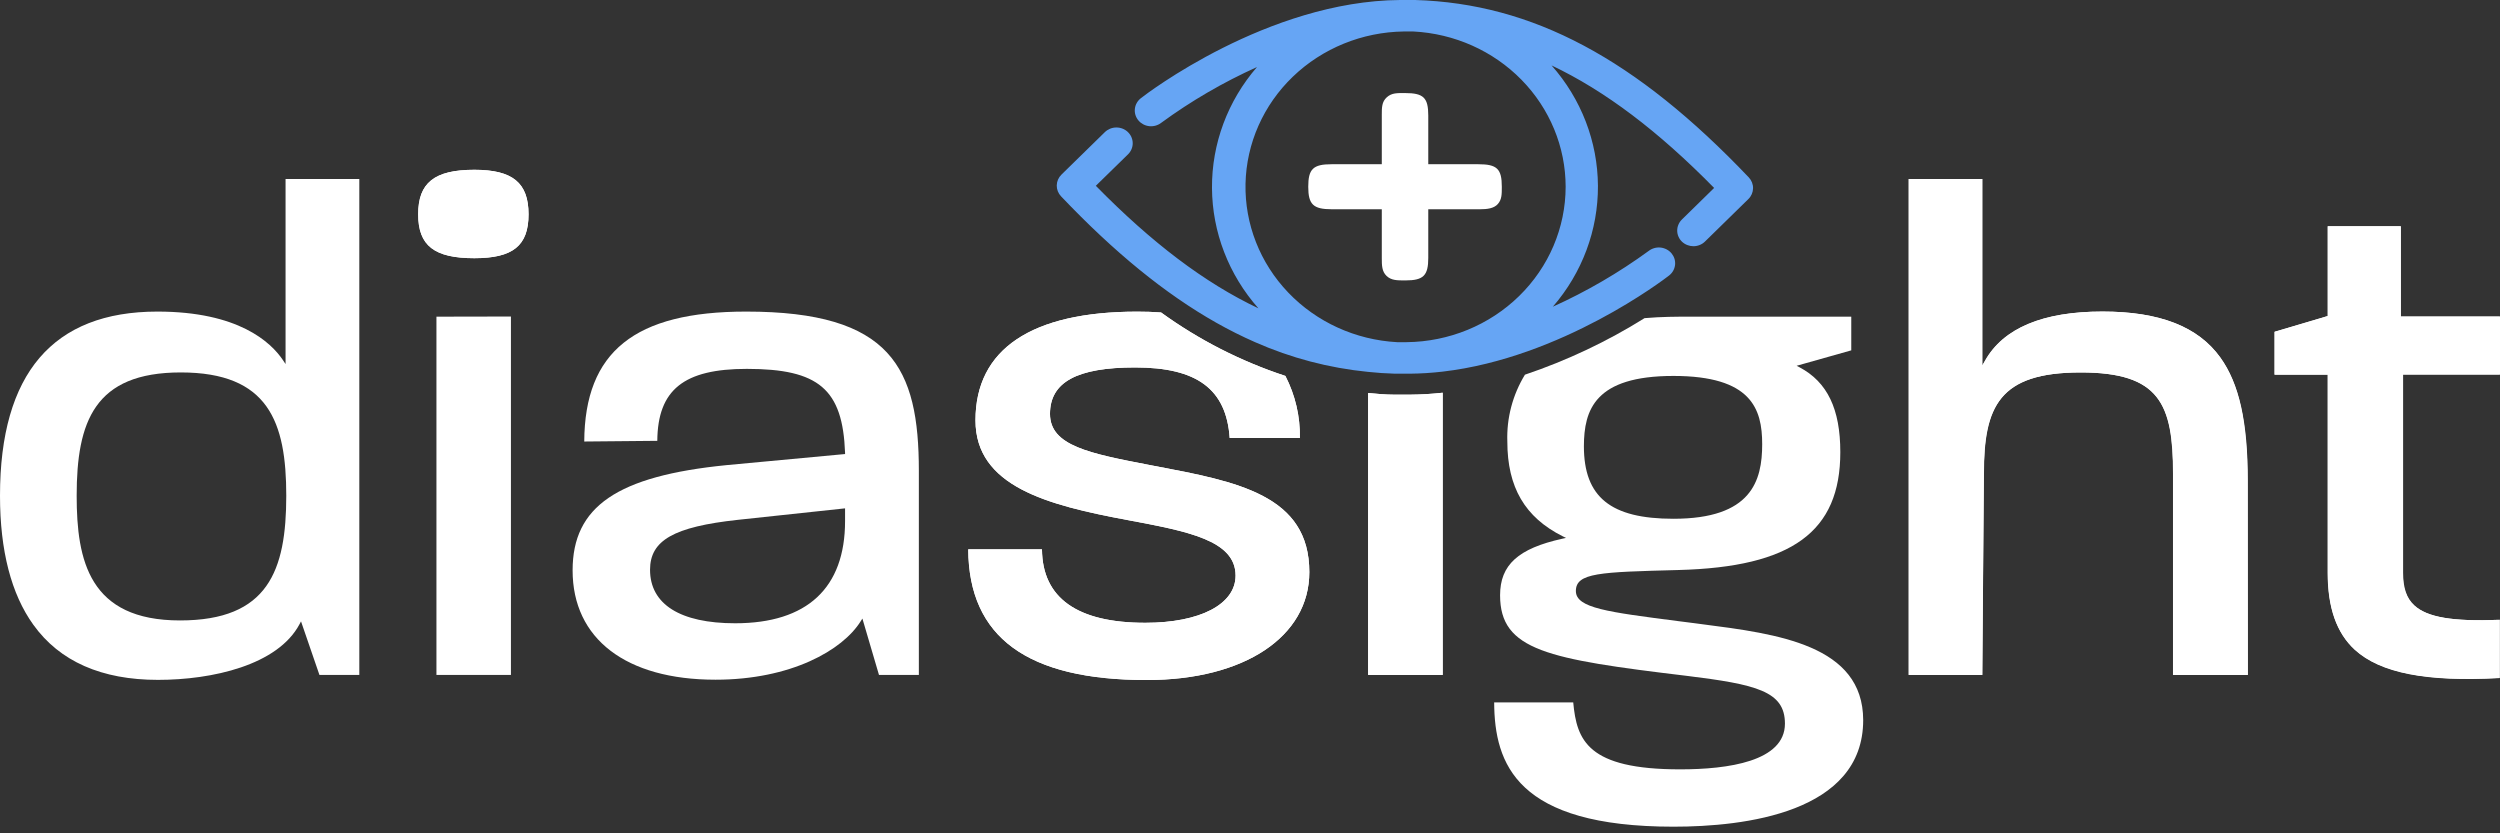 <svg width="120" height="40" viewBox="0 0 120 40" fill="none" xmlns="http://www.w3.org/2000/svg">
<rect x="0" y="0" width="120" height="40" fill="#333333" stroke="none"/>
<path d="M13.707 8.591V17.474L13.588 17.295C13.002 16.421 11.442 14.956 7.556 14.956C2.541 14.956 0 17.93 0 23.796C0 26.427 0.538 28.512 1.6 29.988C2.864 31.75 4.88 32.634 7.582 32.634C10.183 32.634 13.33 31.931 14.378 29.96L14.449 29.826L15.333 32.397H17.247V8.591H13.707ZM8.641 29.781C4.281 29.781 3.68 26.906 3.68 23.796C3.68 20.241 4.531 17.877 8.677 17.877C12.88 17.877 13.741 20.241 13.741 23.796C13.739 27.389 12.875 29.781 8.641 29.781Z" fill="white"/>
<path d="M22.769 8.15C20.852 8.15 20.072 8.77 20.072 10.288C20.072 11.806 20.852 12.393 22.769 12.393C24.611 12.393 25.37 11.784 25.37 10.288C25.37 8.792 24.611 8.15 22.769 8.15ZM20.949 15.2V32.397H24.525V15.193L20.949 15.2Z" fill="white"/>
<path d="M20.072 10.288C20.072 8.777 20.852 8.15 22.769 8.15C24.611 8.15 25.37 8.77 25.37 10.288C25.37 11.806 24.619 12.393 22.769 12.393C20.852 12.393 20.072 11.784 20.072 10.288Z" fill="white"/>
<path d="M35.813 14.956C30.466 14.956 28.067 16.88 28.044 21.193L31.55 21.16C31.571 18.708 32.822 17.706 35.847 17.706C39.304 17.706 40.451 18.683 40.563 21.734V21.794L34.874 22.326C29.625 22.849 27.485 24.312 27.485 27.377C27.485 30.665 30.049 32.626 34.344 32.626C37.956 32.626 40.448 31.214 41.317 29.814L41.395 29.691L42.191 32.397H44.105V22.61C44.105 17.645 42.784 14.956 35.813 14.956ZM40.563 25.012C40.563 28.223 38.742 29.917 35.288 29.917C32.653 29.917 31.202 29.006 31.202 27.349C31.202 25.936 32.344 25.287 35.42 24.952L40.563 24.401V25.012Z" fill="white"/>
<path d="M55.417 22.366L55.157 22.316C52.296 21.764 50.4 21.399 50.4 19.868C50.4 18.337 51.7 17.637 54.486 17.637C57.462 17.637 58.863 18.682 59.025 21.024H62.393C62.413 19.991 62.174 18.97 61.699 18.045C59.556 17.34 57.543 16.312 55.732 14.999C55.365 14.971 54.985 14.959 54.59 14.959C49.51 14.959 46.823 16.761 46.823 20.175C46.823 23.346 50.272 24.244 54.106 24.959C57.006 25.503 59.308 25.931 59.308 27.628C59.308 29.003 57.607 29.894 54.975 29.894C51.713 29.894 50.033 28.709 50.015 26.369H46.475C46.501 30.589 49.305 32.641 55.045 32.641C59.727 32.641 62.848 30.559 62.848 27.46C62.848 23.768 59.404 23.119 55.417 22.366Z" fill="white"/>
<path d="M55.417 22.366L55.157 22.316C52.296 21.764 50.4 21.399 50.4 19.868C50.4 18.337 51.7 17.637 54.486 17.637C57.462 17.637 58.863 18.682 59.025 21.024H62.393C62.413 19.991 62.174 18.97 61.699 18.045C59.556 17.34 57.543 16.312 55.732 14.999C55.365 14.971 54.985 14.959 54.59 14.959C49.51 14.959 46.823 16.761 46.823 20.175C46.823 23.346 50.272 24.244 54.106 24.959C57.006 25.503 59.308 25.931 59.308 27.628C59.308 29.003 57.607 29.894 54.975 29.894C51.713 29.894 50.033 28.709 50.015 26.369H46.475C46.501 30.589 49.305 32.641 55.045 32.641C59.727 32.641 62.848 30.559 62.848 27.46C62.848 23.768 59.404 23.119 55.417 22.366Z" fill="white"/>
<path d="M83.94 8.513C78.525 2.825 73.562 0.169 67.928 0H67.858C67.692 0 67.525 0 67.359 0H67.203C60.846 0.048 55.006 4.52 54.762 4.713C54.6 4.839 54.496 5.022 54.474 5.221C54.451 5.421 54.511 5.621 54.641 5.777C54.771 5.934 54.959 6.034 55.165 6.056C55.371 6.078 55.578 6.02 55.74 5.894C57.17 4.848 58.711 3.951 60.336 3.218C58.928 4.843 58.163 6.9 58.175 9.021C58.188 11.142 58.977 13.19 60.404 14.8C57.823 13.579 55.274 11.643 52.6 8.918L54.145 7.408C54.218 7.337 54.274 7.253 54.313 7.16C54.352 7.068 54.371 6.97 54.37 6.87C54.369 6.771 54.348 6.672 54.308 6.581C54.268 6.489 54.21 6.406 54.136 6.336C54.063 6.266 53.976 6.211 53.881 6.174C53.786 6.137 53.684 6.118 53.581 6.119C53.478 6.12 53.377 6.14 53.282 6.179C53.188 6.218 53.102 6.274 53.03 6.345L50.949 8.382C50.808 8.52 50.727 8.706 50.724 8.9C50.721 9.094 50.795 9.282 50.931 9.424C53.472 12.098 55.919 14.1 58.38 15.49C58.988 15.834 59.614 16.148 60.255 16.429C61.963 17.183 63.787 17.663 65.655 17.849C66.082 17.894 66.511 17.925 66.955 17.937H67.023C67.163 17.937 67.301 17.937 67.439 17.937H67.678C68.2 17.932 68.721 17.899 69.239 17.839C74.961 17.177 79.888 13.402 80.114 13.226C80.194 13.164 80.261 13.087 80.311 13C80.36 12.913 80.391 12.817 80.403 12.718C80.414 12.619 80.404 12.519 80.376 12.423C80.347 12.328 80.298 12.239 80.234 12.161C80.169 12.084 80.09 12.019 80 11.972C79.91 11.924 79.811 11.894 79.71 11.883C79.608 11.872 79.504 11.881 79.406 11.909C79.308 11.937 79.216 11.983 79.136 12.045C77.703 13.09 76.162 13.987 74.537 14.722C75.945 13.097 76.712 11.041 76.701 8.92C76.689 6.799 75.9 4.751 74.475 3.14C77.05 4.363 79.599 6.295 82.278 9.021L80.736 10.532C80.663 10.602 80.605 10.686 80.566 10.778C80.526 10.869 80.506 10.968 80.506 11.067C80.506 11.167 80.526 11.265 80.566 11.357C80.605 11.449 80.663 11.532 80.736 11.602C80.883 11.741 81.081 11.818 81.287 11.819C81.39 11.818 81.492 11.798 81.587 11.759C81.683 11.72 81.769 11.664 81.841 11.592L83.922 9.555C84.063 9.417 84.143 9.232 84.147 9.038C84.15 8.844 84.076 8.656 83.94 8.513ZM75.151 8.964C75.149 10.929 74.346 12.815 72.917 14.211C71.488 15.608 69.548 16.403 67.517 16.424H67.442H67.13H67.059C65.065 16.315 63.192 15.461 61.835 14.042C60.478 12.623 59.744 10.75 59.785 8.817C59.827 6.883 60.642 5.041 62.059 3.679C63.477 2.316 65.385 1.539 67.382 1.511H67.455C67.561 1.511 67.665 1.511 67.767 1.511H67.84C69.812 1.612 71.669 2.441 73.029 3.827C74.389 5.214 75.149 7.052 75.151 8.964Z" fill="#66A5F4"/>
<path d="M67.681 18.944H67.442C67.27 18.944 67.117 18.944 66.976 18.944H66.924C66.503 18.944 66.084 18.904 65.67 18.864V32.397H69.249V18.851C68.729 18.909 68.205 18.94 67.681 18.944Z" fill="white"/>
<path d="M67.681 18.944H67.442C67.27 18.944 67.117 18.944 66.976 18.944H66.924C66.503 18.944 66.084 18.904 65.67 18.864V32.397H69.249V18.851C68.729 18.909 68.205 18.94 67.681 18.944Z" fill="white"/>
<path d="M81.7 29.962L81.089 29.882L80.53 29.811C77.177 29.376 75.642 29.189 75.642 28.369C75.642 27.492 76.784 27.46 80.566 27.361C86.013 27.218 88.335 25.526 88.335 21.704C88.335 19.634 87.714 18.337 86.377 17.63L86.239 17.557L88.861 16.817V15.2H81.058C80.514 15.2 79.757 15.2 78.938 15.271C77.143 16.393 75.216 17.304 73.197 17.985C72.606 18.955 72.313 20.067 72.352 21.193C72.352 23.388 73.197 24.834 75.01 25.742L75.169 25.82L74.995 25.858C72.87 26.327 72.004 27.117 72.004 28.573C72.004 31.226 74.298 31.639 80.933 32.437C84.314 32.853 85.677 33.178 85.677 34.734C85.677 36.549 82.941 36.929 80.647 36.929C76.202 36.929 75.684 35.539 75.515 33.714H71.72C71.736 36.675 72.797 39.681 80.329 39.681C83.726 39.681 89.433 39.017 89.433 34.565C89.428 30.959 85.321 30.428 81.7 29.962ZM80.324 18.045C84.067 18.045 84.585 19.622 84.585 21.319C84.585 23.081 84.078 24.901 80.324 24.901C77.312 24.901 76.027 23.862 76.027 21.419C76.032 19.669 76.553 18.045 80.324 18.045Z" fill="white"/>
<path d="M106.576 17.157C105.51 15.676 103.661 14.956 100.924 14.956C98.063 14.956 96.162 15.752 95.283 17.325L95.15 17.542V8.591H91.618V32.397H95.15L95.22 22.746C95.22 19.516 95.938 17.877 99.866 17.877C103.661 17.877 104.303 19.387 104.303 22.746V32.397H107.895V23.081C107.895 20.246 107.484 18.418 106.576 17.157Z" fill="white"/>
<path d="M107.895 32.397H104.313V22.746C104.313 19.377 103.671 17.877 99.876 17.877C95.948 17.877 95.231 19.516 95.231 22.746L95.15 32.397H91.618V8.591H95.15V17.542L95.272 17.323C96.151 15.749 98.05 14.953 100.914 14.953C103.65 14.953 105.499 15.674 106.566 17.154C107.474 18.413 107.879 20.243 107.879 23.081L107.895 32.397Z" fill="white"/>
<path d="M119.99 17.978V15.193H115.232V10.86H111.726V15.175L109.175 15.931V17.988H111.726V27.495C111.726 29.177 112.155 30.386 113.027 31.191C114.254 32.309 116.463 32.742 119.979 32.548V29.751C117.727 29.844 116.494 29.635 115.867 29.056C115.495 28.711 115.329 28.225 115.329 27.485V17.978H119.99Z" fill="white"/>
<path d="M119.99 29.751V32.538C116.473 32.732 114.267 32.299 113.037 31.181C112.155 30.375 111.737 29.167 111.737 27.485V17.978H109.185V15.921L111.737 15.165V10.86H115.243V15.193H120V17.978H115.349V27.485C115.349 28.225 115.516 28.711 115.888 29.056C116.504 29.628 117.737 29.844 119.99 29.751Z" fill="white"/>
<path d="M72.087 8.964C72.087 9.331 72.087 9.575 71.897 9.792C71.707 10.008 71.377 10.044 71.046 10.044H68.557V12.38C68.557 13.229 68.323 13.46 67.46 13.46H67.442C67.059 13.46 66.783 13.46 66.557 13.246C66.331 13.032 66.326 12.743 66.326 12.38V10.044H63.914C63.038 10.044 62.796 9.812 62.796 8.964C62.796 8.115 63.028 7.883 63.914 7.883H66.326V5.512C66.326 5.164 66.326 4.887 66.565 4.671C66.804 4.454 67.062 4.467 67.442 4.467C68.328 4.467 68.557 4.688 68.557 5.547V7.883H70.961C71.858 7.883 72.087 8.105 72.087 8.964Z" fill="white"/>
</svg>

